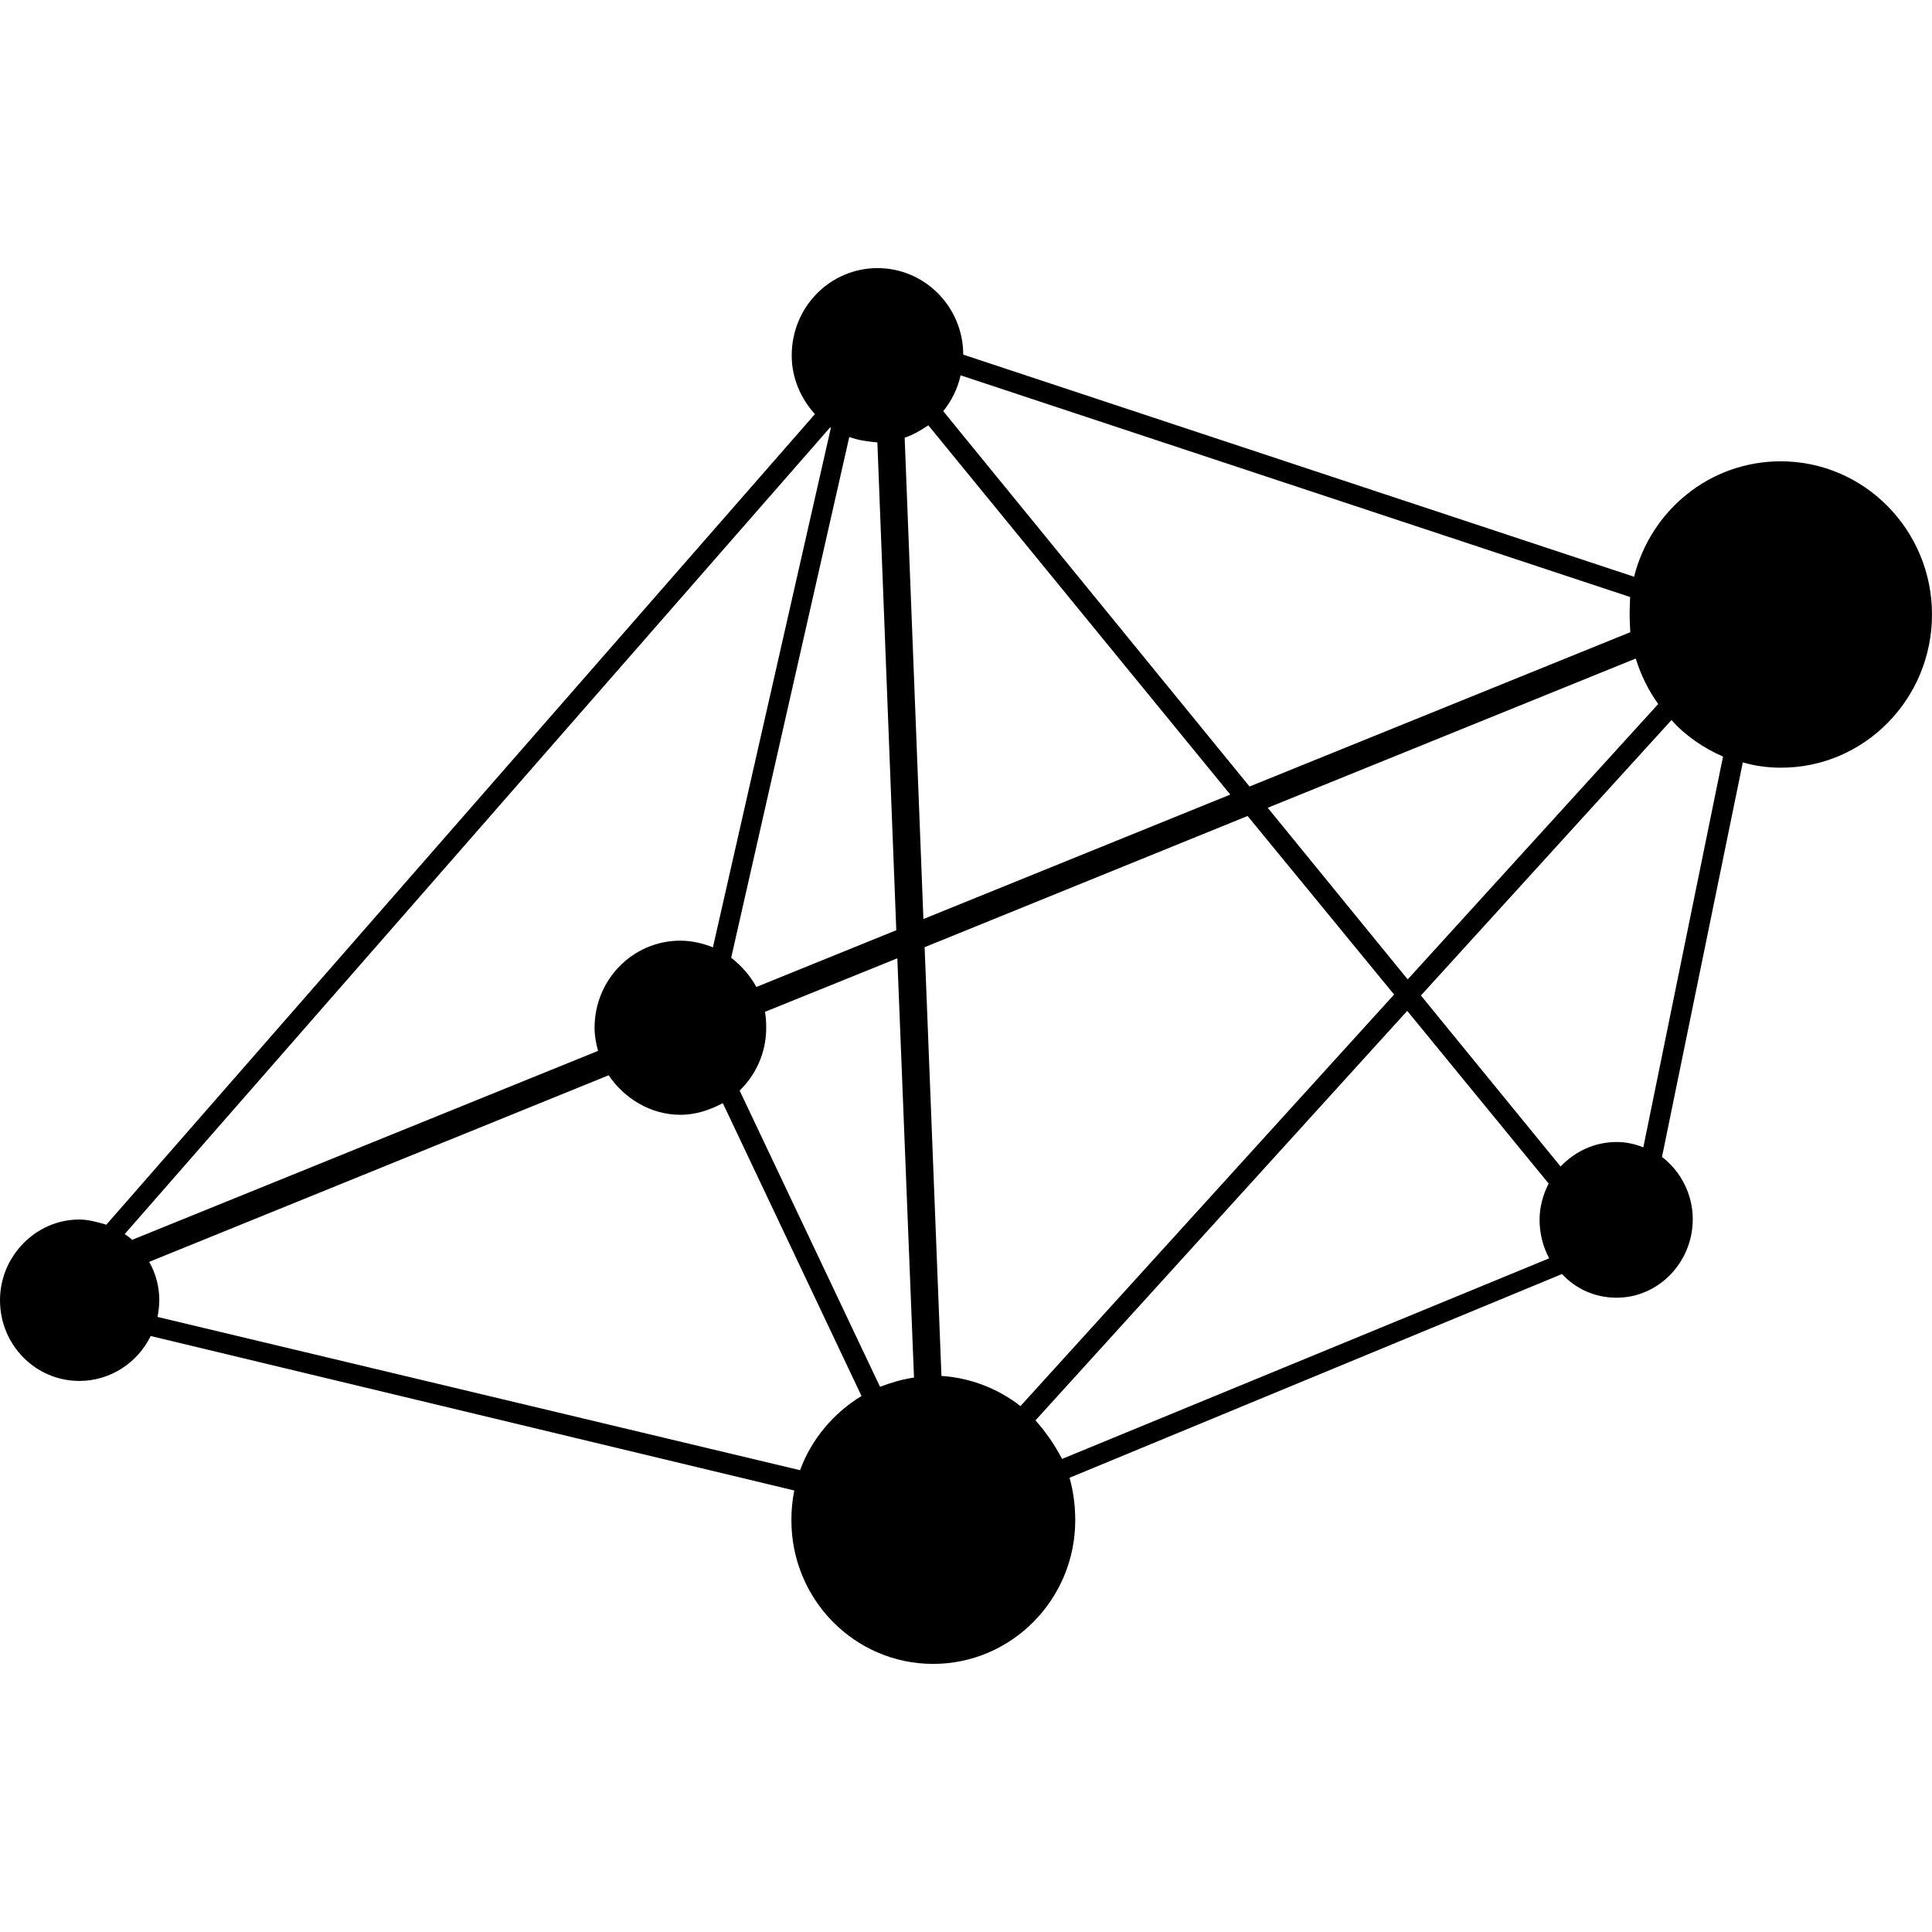 <?xml version="1.0" encoding="iso-8859-1"?>
<!-- Generator: Adobe Illustrator 18.1.1, SVG Export Plug-In . SVG Version: 6.00 Build 0)  -->
<svg version="1.1" id="Capa_1" xmlns="http://www.w3.org/2000/svg" xmlns:xlink="http://www.w3.org/1999/xlink" x="0px" y="0px"
	 viewBox="0 0 478.165 478.165" style="enable-background:new 0 0 478.165 478.165;" xml:space="preserve">
<g>
	<path id="DZone_1_" d="M440.748,114.172c-17.612,0-32.196,12.173-36.321,28.57L238.405,87.773
		c-0.04-11.874-9.563-21.418-21.219-21.418c-11.695,0-21.238,9.583-21.238,21.617c0,5.599,2.231,10.619,5.738,14.524L26.319,303.107
		c-2.072-0.598-4.363-1.275-6.674-1.275C8.866,301.812,0,310.897,0,321.795c0,11.157,8.866,19.983,19.645,19.983
		c7.69,0,14.425-4.523,17.652-11.117l159.289,38.233c-0.478,2.311-0.717,4.722-0.717,7.372c0,19.625,15.68,35.544,35.085,35.544
		c19.366,0,35.165-15.919,35.165-35.544c0-3.666-0.478-7.252-1.415-10.52l121.892-50.426c3.347,3.626,8.069,5.858,13.528,5.858
		c10.34,0,18.828-8.727,18.828-19.425c0-6.216-2.949-11.815-7.611-15.421l20.003-97.645c2.909,0.857,6.136,1.315,9.404,1.315
		c20.641,0.04,37.416-16.975,37.416-37.914C478.165,131.186,461.389,114.172,440.748,114.172z M229.758,105.266l74.733,91.389
		l-75.948,30.802l-4.642-119.123C226.012,107.617,227.925,106.501,229.758,105.266z M217.147,109.49l4.682,120.737l-34.627,14.046
		c-1.574-2.849-3.666-5.22-6.236-7.232l29.228-128.885C212.445,108.972,214.736,109.29,217.147,109.49z M189.632,254.453
		c0-1.375-0.06-2.71-0.299-4.025l32.754-13.249l4.124,103.762c-2.989,0.438-5.798,1.295-8.408,2.291l-34.747-73.319
		C187.042,266.069,189.632,260.57,189.632,254.453z M252.571,347.994c-5.519-4.264-12.293-6.993-19.565-7.451l-4.164-106.113
		l79.933-32.475l36.261,44.19L252.571,347.994z M313.756,199.923l91.09-36.938c1.275,4.144,3.168,7.93,5.559,11.257L348.403,242.4
		L313.756,199.923z M403.491,156.469l-94.238,38.193l-75.809-92.903c2.072-2.55,3.566-5.539,4.303-8.866l165.704,54.869
		c-0.06,1.415-0.12,2.849-0.12,4.284C403.332,153.581,403.412,155.055,403.491,156.469z M205.451,105.784
		c0.02,0.02,0.08,0.06,0.199,0.06L176.443,234.47c-2.49-1.016-5.26-1.654-8.089-1.654c-11.675,0-21.199,9.583-21.199,21.577
		c0,1.972,0.359,3.865,0.857,5.698l-115.297,46.76c-0.518-0.458-1.175-0.996-1.853-1.415L205.451,105.784z M38.99,325.939
		c0.239-1.355,0.438-2.749,0.438-4.144c0-3.367-0.897-6.694-2.51-9.484l113.723-46.183c3.865,5.738,10.42,9.782,17.732,9.782
		c3.925,0,7.471-1.255,10.52-2.889l34.328,72.482c-6.874,4.184-12.412,10.679-15.202,18.37L38.99,325.939z M262.851,361.084
		c-1.773-3.447-4.044-6.714-6.575-9.543l92.007-101.351l35.006,42.736c-1.415,2.749-2.251,5.897-2.251,8.906
		c0,3.606,0.897,6.834,2.371,9.603L262.851,361.084z M406.719,283.96c-2.211-0.857-4.264-1.315-6.595-1.315
		c-5.499,0-10.3,2.331-13.887,6.057l-34.567-42.318l62.022-68.178c3.447,3.905,7.969,6.953,12.751,9.045L406.719,283.96z"/>
</g>
<g>
</g>
<g>
</g>
<g>
</g>
<g>
</g>
<g>
</g>
<g>
</g>
<g>
</g>
<g>
</g>
<g>
</g>
<g>
</g>
<g>
</g>
<g>
</g>
<g>
</g>
<g>
</g>
<g>
</g>
</svg>
